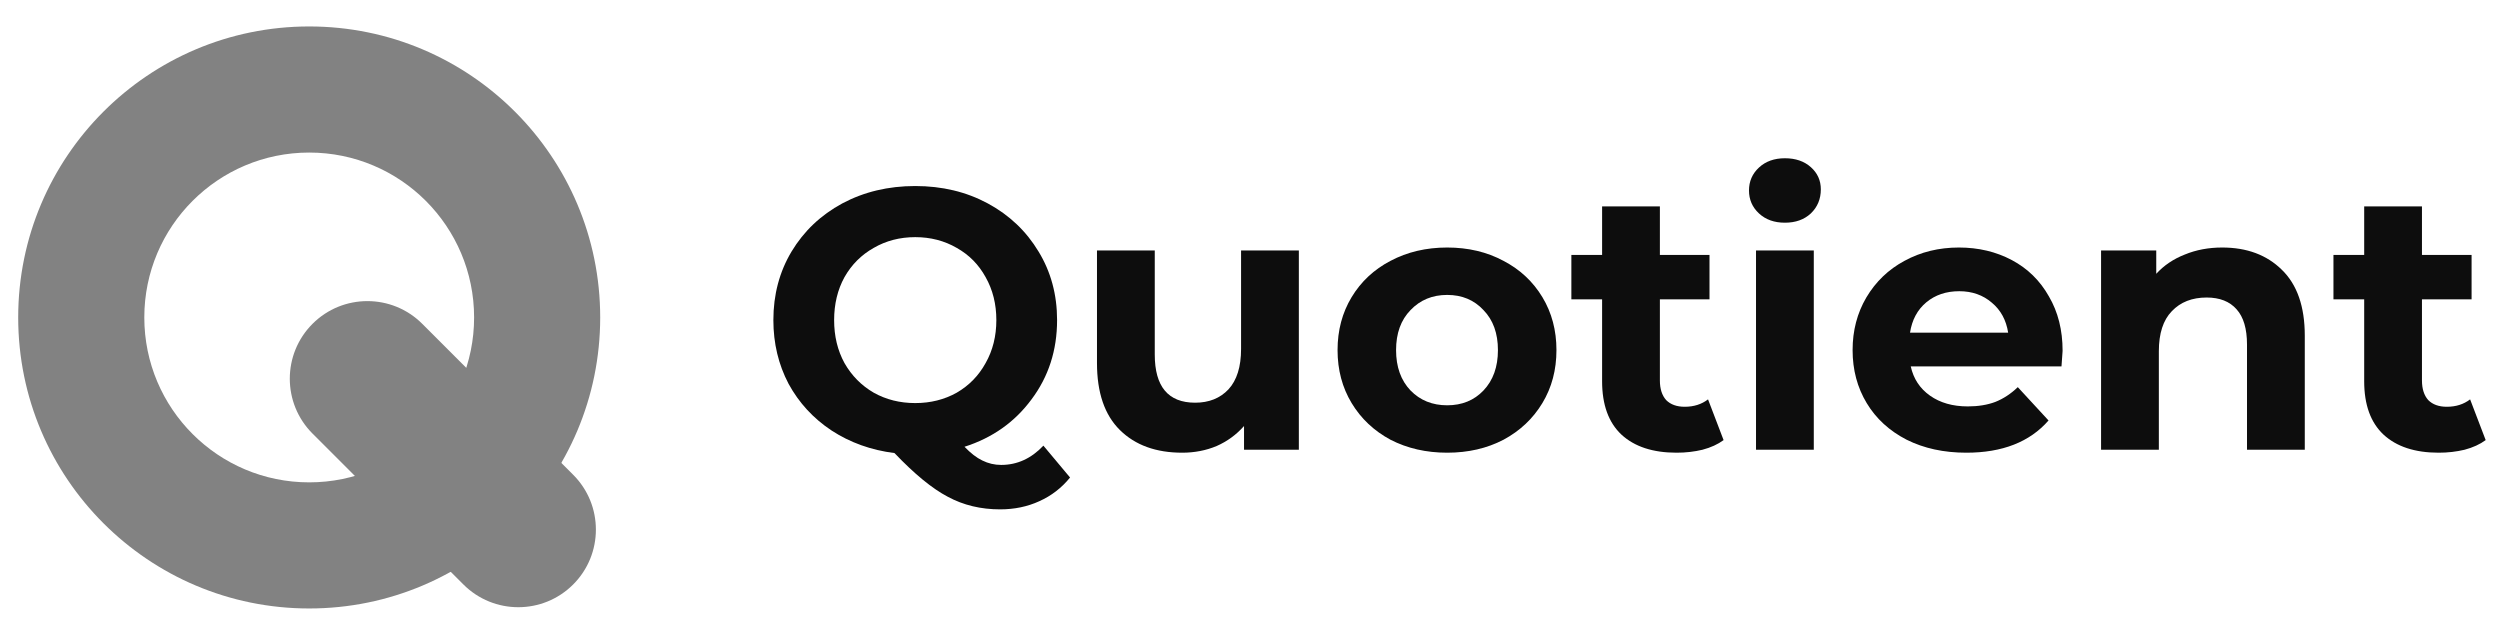 <svg width="126" height="32" viewBox="0 0 126 32" fill="none" xmlns="http://www.w3.org/2000/svg">
<path fill-rule="evenodd" clip-rule="evenodd" d="M15.584 24.311C20.174 24.311 23.895 20.59 23.895 16C23.895 11.41 20.174 7.689 15.584 7.689C10.994 7.689 7.273 11.41 7.273 16C7.273 20.59 10.994 24.311 15.584 24.311ZM15.584 30.667C23.684 30.667 30.25 24.1 30.25 16C30.25 7.9 23.684 1.333 15.584 1.333C7.483 1.333 0.917 7.9 0.917 16C0.917 24.1 7.483 30.667 15.584 30.667Z" fill="#828282"/>
<path d="M15.751 16.321C17.278 14.794 19.755 14.794 21.282 16.321L28.887 23.927C30.415 25.454 30.415 27.93 28.887 29.458C27.36 30.985 24.884 30.985 23.356 29.458L15.751 21.852C14.224 20.325 14.224 17.849 15.751 16.321Z" fill="#828282"/>
<path d="M17.887 23.988L22.717 28.818C25.034 27.526 26.964 25.624 28.29 23.329L23.5 18.539C22.658 21.165 20.546 23.222 17.887 23.988Z" fill="#828282"/>
<path d="M53.931 24.067C53.507 24.589 52.991 24.988 52.381 25.261C51.784 25.535 51.124 25.672 50.403 25.672C49.432 25.672 48.554 25.46 47.77 25.037C46.986 24.627 46.09 23.892 45.083 22.835C43.9 22.685 42.843 22.306 41.909 21.696C40.988 21.086 40.267 20.302 39.744 19.344C39.234 18.373 38.978 17.303 38.978 16.133C38.978 14.852 39.283 13.7 39.893 12.68C40.515 11.647 41.368 10.838 42.45 10.253C43.546 9.669 44.771 9.376 46.128 9.376C47.484 9.376 48.704 9.669 49.786 10.253C50.869 10.838 51.722 11.647 52.344 12.68C52.966 13.7 53.277 14.852 53.277 16.133C53.277 17.652 52.848 18.983 51.989 20.128C51.143 21.273 50.017 22.069 48.611 22.517C48.922 22.841 49.22 23.071 49.507 23.208C49.805 23.357 50.123 23.432 50.459 23.432C51.267 23.432 51.977 23.108 52.587 22.461L53.931 24.067ZM42.04 16.133C42.04 16.942 42.214 17.664 42.562 18.299C42.923 18.933 43.415 19.431 44.037 19.792C44.659 20.14 45.356 20.315 46.128 20.315C46.899 20.315 47.596 20.14 48.218 19.792C48.841 19.431 49.326 18.933 49.675 18.299C50.035 17.664 50.216 16.942 50.216 16.133C50.216 15.325 50.035 14.603 49.675 13.968C49.326 13.333 48.841 12.842 48.218 12.493C47.596 12.133 46.899 11.952 46.128 11.952C45.356 11.952 44.659 12.133 44.037 12.493C43.415 12.842 42.923 13.333 42.562 13.968C42.214 14.603 42.04 15.325 42.04 16.133Z" fill="#0D0D0D"/>
<path d="M65.462 12.624V22.667H62.699V21.472C62.313 21.908 61.853 22.244 61.318 22.48C60.783 22.704 60.204 22.816 59.582 22.816C58.263 22.816 57.217 22.436 56.446 21.677C55.674 20.918 55.288 19.792 55.288 18.299V12.624H58.2V17.869C58.2 19.487 58.879 20.296 60.235 20.296C60.932 20.296 61.492 20.072 61.915 19.624C62.338 19.164 62.55 18.485 62.55 17.589V12.624H65.462Z" fill="#0D0D0D"/>
<path d="M72.938 22.816C71.88 22.816 70.928 22.598 70.082 22.163C69.249 21.715 68.595 21.099 68.122 20.315C67.649 19.531 67.413 18.641 67.413 17.645C67.413 16.65 67.649 15.76 68.122 14.976C68.595 14.192 69.249 13.582 70.082 13.147C70.928 12.699 71.88 12.475 72.938 12.475C73.996 12.475 74.942 12.699 75.776 13.147C76.609 13.582 77.263 14.192 77.736 14.976C78.209 15.76 78.445 16.65 78.445 17.645C78.445 18.641 78.209 19.531 77.736 20.315C77.263 21.099 76.609 21.715 75.776 22.163C74.942 22.598 73.996 22.816 72.938 22.816ZM72.938 20.427C73.685 20.427 74.295 20.178 74.768 19.68C75.253 19.17 75.496 18.492 75.496 17.645C75.496 16.799 75.253 16.127 74.768 15.629C74.295 15.119 73.685 14.864 72.938 14.864C72.192 14.864 71.576 15.119 71.09 15.629C70.605 16.127 70.362 16.799 70.362 17.645C70.362 18.492 70.605 19.17 71.09 19.68C71.576 20.178 72.192 20.427 72.938 20.427Z" fill="#0D0D0D"/>
<path d="M86.869 22.181C86.582 22.393 86.228 22.555 85.805 22.667C85.394 22.766 84.959 22.816 84.498 22.816C83.303 22.816 82.376 22.511 81.717 21.901C81.07 21.292 80.746 20.396 80.746 19.213V15.088H79.197V12.848H80.746V10.403H83.658V12.848H86.159V15.088H83.658V19.176C83.658 19.599 83.764 19.929 83.975 20.165C84.199 20.389 84.51 20.501 84.909 20.501C85.369 20.501 85.761 20.377 86.085 20.128L86.869 22.181Z" fill="#0D0D0D"/>
<path d="M88.503 12.624H91.415V22.667H88.503V12.624ZM89.959 11.224C89.424 11.224 88.989 11.069 88.653 10.757C88.317 10.446 88.149 10.06 88.149 9.6C88.149 9.14 88.317 8.754 88.653 8.443C88.989 8.132 89.424 7.976 89.959 7.976C90.495 7.976 90.93 8.125 91.266 8.424C91.602 8.723 91.77 9.096 91.77 9.544C91.77 10.029 91.602 10.434 91.266 10.757C90.93 11.069 90.495 11.224 89.959 11.224Z" fill="#0D0D0D"/>
<path d="M103.955 17.683C103.955 17.72 103.937 17.981 103.899 18.467H96.302C96.439 19.089 96.762 19.581 97.273 19.941C97.783 20.302 98.418 20.483 99.177 20.483C99.699 20.483 100.16 20.408 100.558 20.259C100.969 20.097 101.348 19.848 101.697 19.512L103.246 21.192C102.3 22.275 100.919 22.816 99.102 22.816C97.969 22.816 96.968 22.598 96.097 22.163C95.225 21.715 94.553 21.099 94.081 20.315C93.608 19.531 93.371 18.641 93.371 17.645C93.371 16.662 93.602 15.779 94.062 14.995C94.535 14.198 95.176 13.582 95.985 13.147C96.806 12.699 97.721 12.475 98.729 12.475C99.712 12.475 100.602 12.686 101.398 13.109C102.194 13.533 102.817 14.142 103.265 14.939C103.725 15.723 103.955 16.637 103.955 17.683ZM98.747 14.677C98.088 14.677 97.534 14.864 97.086 15.237C96.638 15.611 96.364 16.121 96.265 16.768H101.211C101.112 16.133 100.838 15.629 100.39 15.256C99.942 14.87 99.394 14.677 98.747 14.677Z" fill="#0D0D0D"/>
<path d="M111.998 12.475C113.242 12.475 114.244 12.848 115.003 13.595C115.775 14.341 116.161 15.449 116.161 16.917V22.667H113.249V17.365C113.249 16.569 113.074 15.978 112.726 15.592C112.378 15.194 111.874 14.995 111.214 14.995C110.48 14.995 109.895 15.225 109.459 15.685C109.024 16.133 108.806 16.805 108.806 17.701V22.667H105.894V12.624H108.675V13.8C109.061 13.377 109.54 13.053 110.113 12.829C110.685 12.593 111.314 12.475 111.998 12.475Z" fill="#0D0D0D"/>
<path d="M125.278 22.181C124.991 22.393 124.637 22.555 124.214 22.667C123.803 22.766 123.367 22.816 122.907 22.816C121.712 22.816 120.785 22.511 120.126 21.901C119.478 21.292 119.155 20.396 119.155 19.213V15.088H117.606V12.848H119.155V10.403H122.067V12.848H124.568V15.088H122.067V19.176C122.067 19.599 122.173 19.929 122.384 20.165C122.608 20.389 122.919 20.501 123.318 20.501C123.778 20.501 124.17 20.377 124.494 20.128L125.278 22.181Z" fill="#0D0D0D"/>
</svg>
